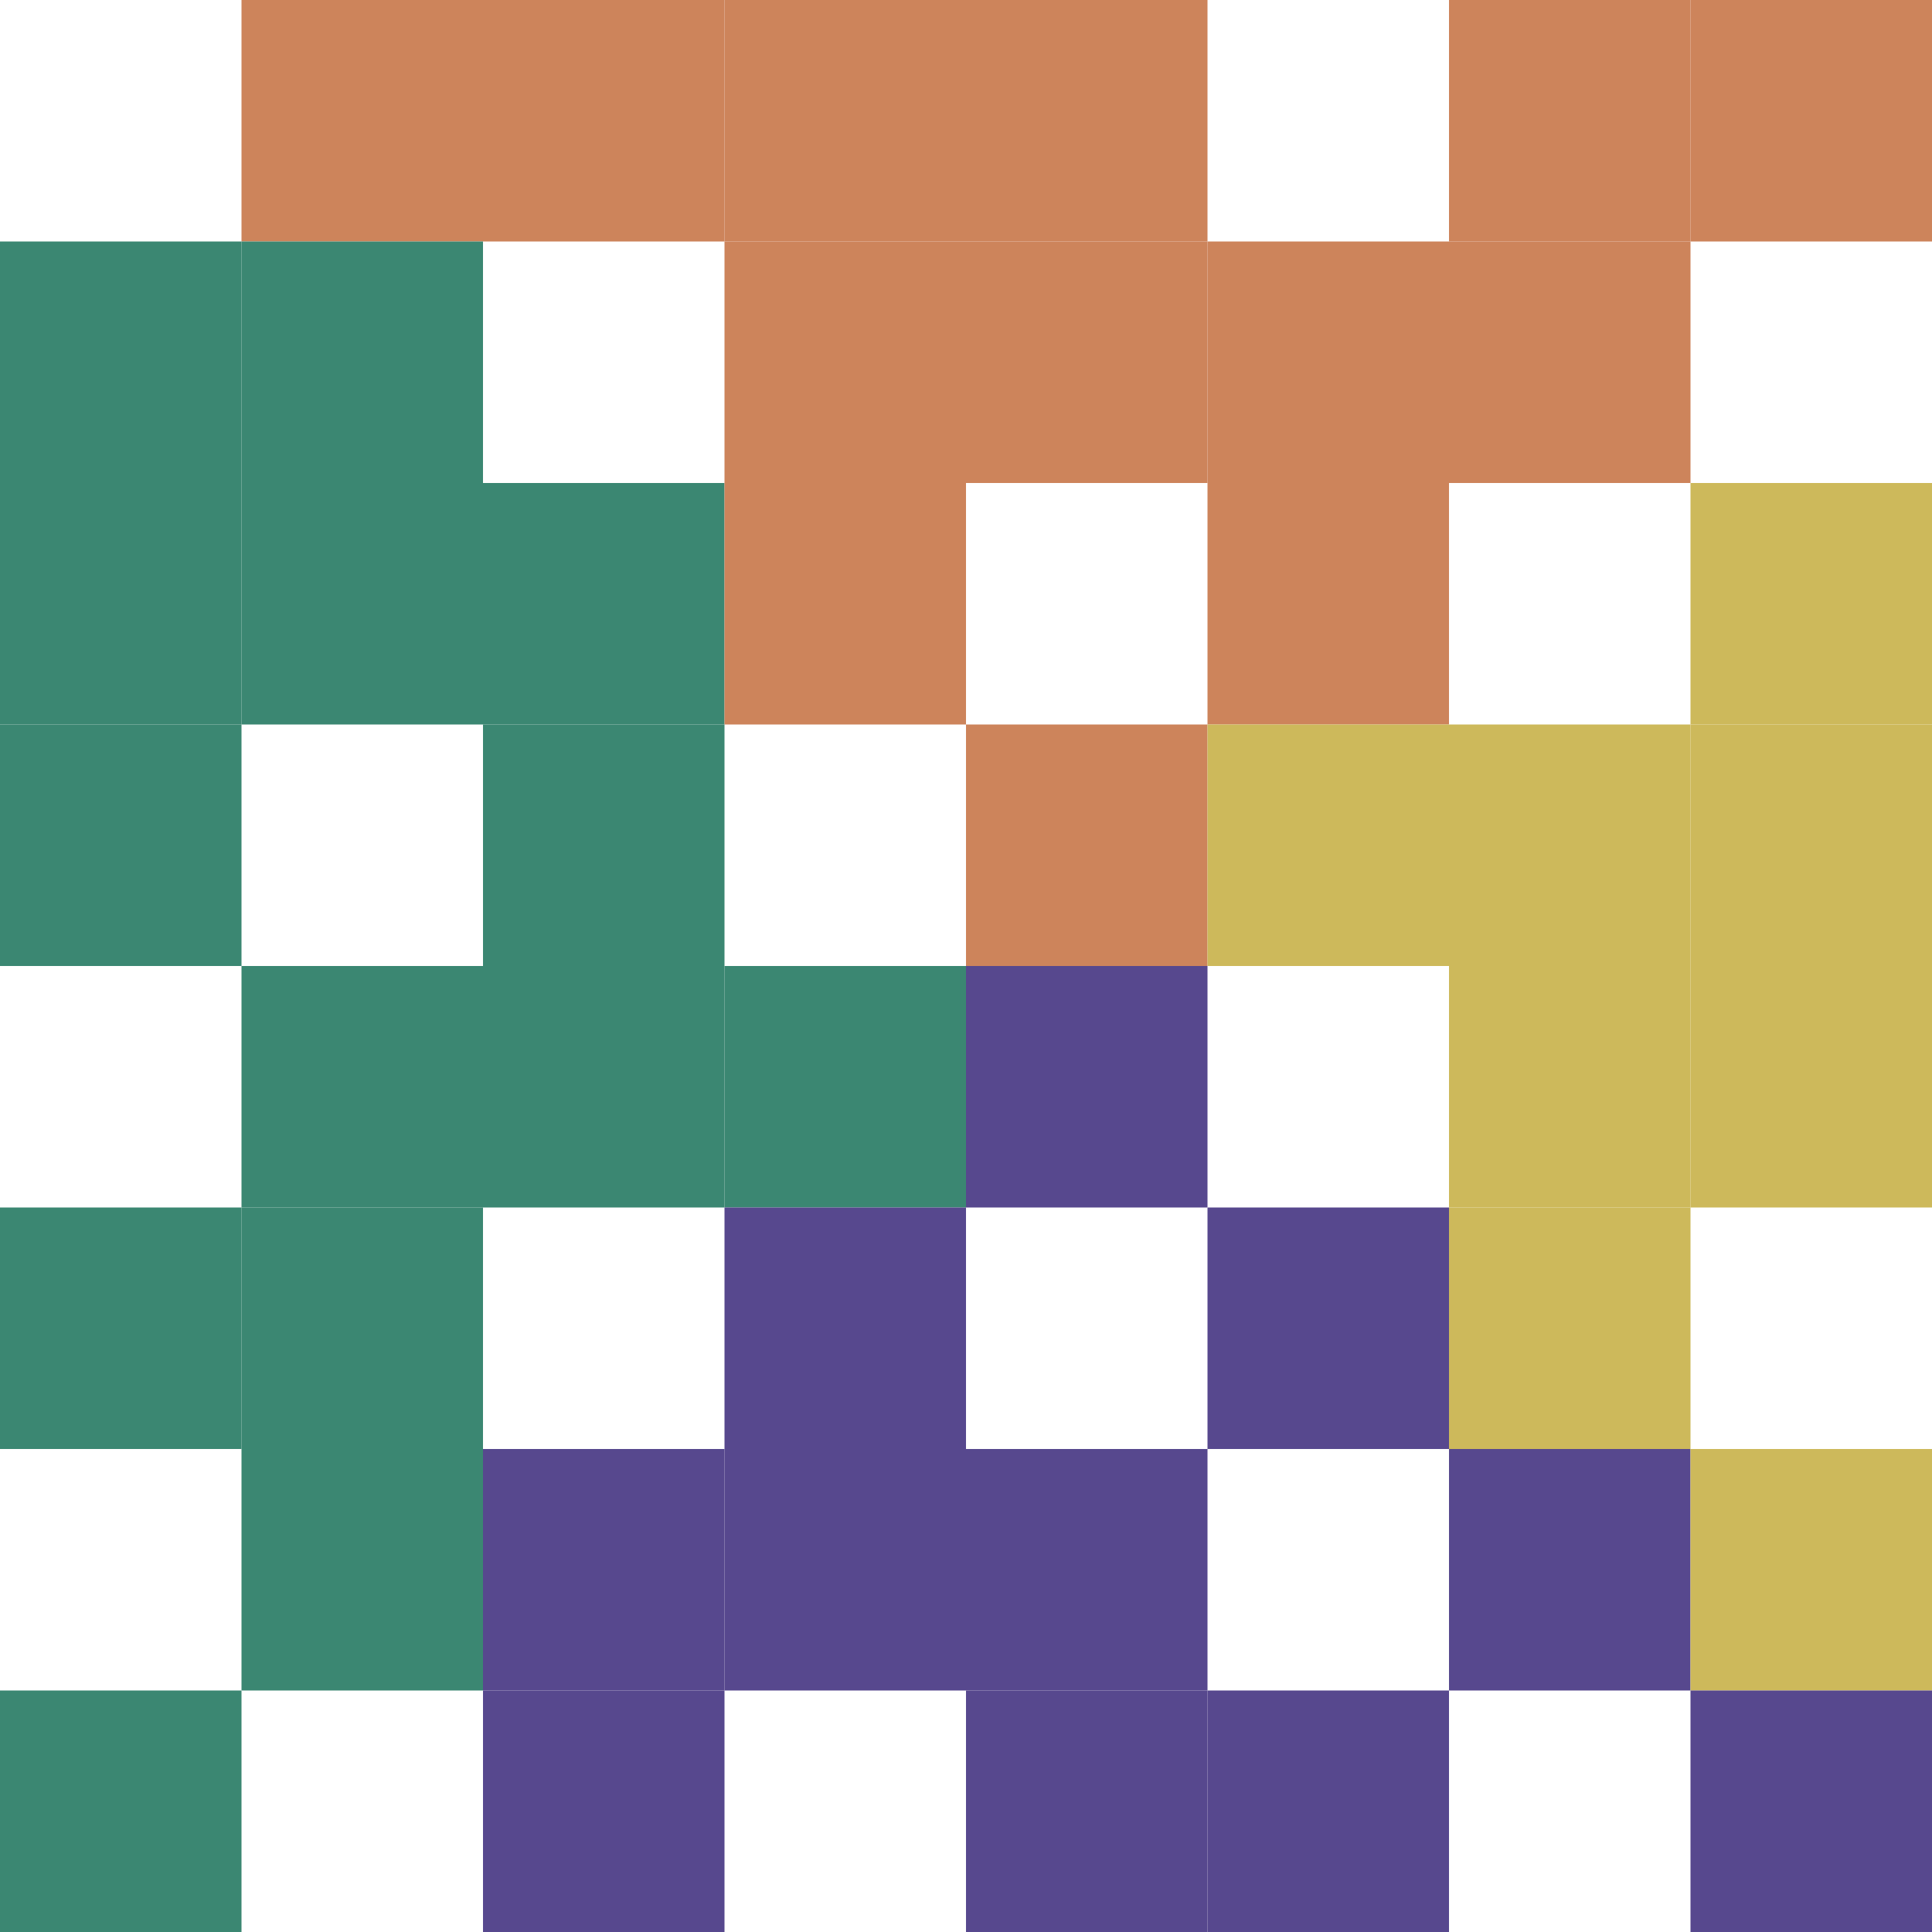 <?xml version="1.0" encoding="utf-8" ?>
<svg baseProfile="full" height="128px" version="1.1" width="128px" xmlns="http://www.w3.org/2000/svg" xmlns:ev="http://www.w3.org/2001/xml-events" xmlns:xlink="http://www.w3.org/1999/xlink"><defs /><rect fill="#CD845B" height="16px" width="16px" x="16" y="0" /><rect fill="#CD845B" height="16px" width="16px" x="32" y="0" /><rect fill="#CD845B" height="16px" width="16px" x="48" y="0" /><rect fill="#CD845B" height="16px" width="16px" x="64" y="0" /><rect fill="#CD845B" height="16px" width="16px" x="96" y="0" /><rect fill="#CD845B" height="16px" width="16px" x="112" y="0" /><rect fill="#3B8772" height="16px" width="16px" x="0" y="16" /><rect fill="#3B8772" height="16px" width="16px" x="16" y="16" /><rect fill="#CD845B" height="16px" width="16px" x="48" y="16" /><rect fill="#CD845B" height="16px" width="16px" x="64" y="16" /><rect fill="#CD845B" height="16px" width="16px" x="80" y="16" /><rect fill="#CD845B" height="16px" width="16px" x="96" y="16" /><rect fill="#3B8772" height="16px" width="16px" x="0" y="32" /><rect fill="#3B8772" height="16px" width="16px" x="16" y="32" /><rect fill="#3B8772" height="16px" width="16px" x="32" y="32" /><rect fill="#CD845B" height="16px" width="16px" x="48" y="32" /><rect fill="#CD845B" height="16px" width="16px" x="80" y="32" /><rect fill="#CDB95B" height="16px" width="16px" x="112" y="32" /><rect fill="#3B8772" height="16px" width="16px" x="0" y="48" /><rect fill="#3B8772" height="16px" width="16px" x="32" y="48" /><rect fill="#CD845B" height="16px" width="16px" x="64" y="48" /><rect fill="#CDB95B" height="16px" width="16px" x="80" y="48" /><rect fill="#CDB95B" height="16px" width="16px" x="96" y="48" /><rect fill="#CDB95B" height="16px" width="16px" x="112" y="48" /><rect fill="#3B8772" height="16px" width="16px" x="16" y="64" /><rect fill="#3B8772" height="16px" width="16px" x="32" y="64" /><rect fill="#3B8772" height="16px" width="16px" x="48" y="64" /><rect fill="#57488E" height="16px" width="16px" x="64" y="64" /><rect fill="#CDB95B" height="16px" width="16px" x="96" y="64" /><rect fill="#CDB95B" height="16px" width="16px" x="112" y="64" /><rect fill="#3B8772" height="16px" width="16px" x="0" y="80" /><rect fill="#3B8772" height="16px" width="16px" x="16" y="80" /><rect fill="#57488E" height="16px" width="16px" x="48" y="80" /><rect fill="#57488E" height="16px" width="16px" x="80" y="80" /><rect fill="#CDB95B" height="16px" width="16px" x="96" y="80" /><rect fill="#3B8772" height="16px" width="16px" x="16" y="96" /><rect fill="#57488E" height="16px" width="16px" x="32" y="96" /><rect fill="#57488E" height="16px" width="16px" x="48" y="96" /><rect fill="#57488E" height="16px" width="16px" x="64" y="96" /><rect fill="#57488E" height="16px" width="16px" x="96" y="96" /><rect fill="#CDB95B" height="16px" width="16px" x="112" y="96" /><rect fill="#3B8772" height="16px" width="16px" x="0" y="112" /><rect fill="#57488E" height="16px" width="16px" x="32" y="112" /><rect fill="#57488E" height="16px" width="16px" x="64" y="112" /><rect fill="#57488E" height="16px" width="16px" x="80" y="112" /><rect fill="#57488E" height="16px" width="16px" x="112" y="112" /></svg>